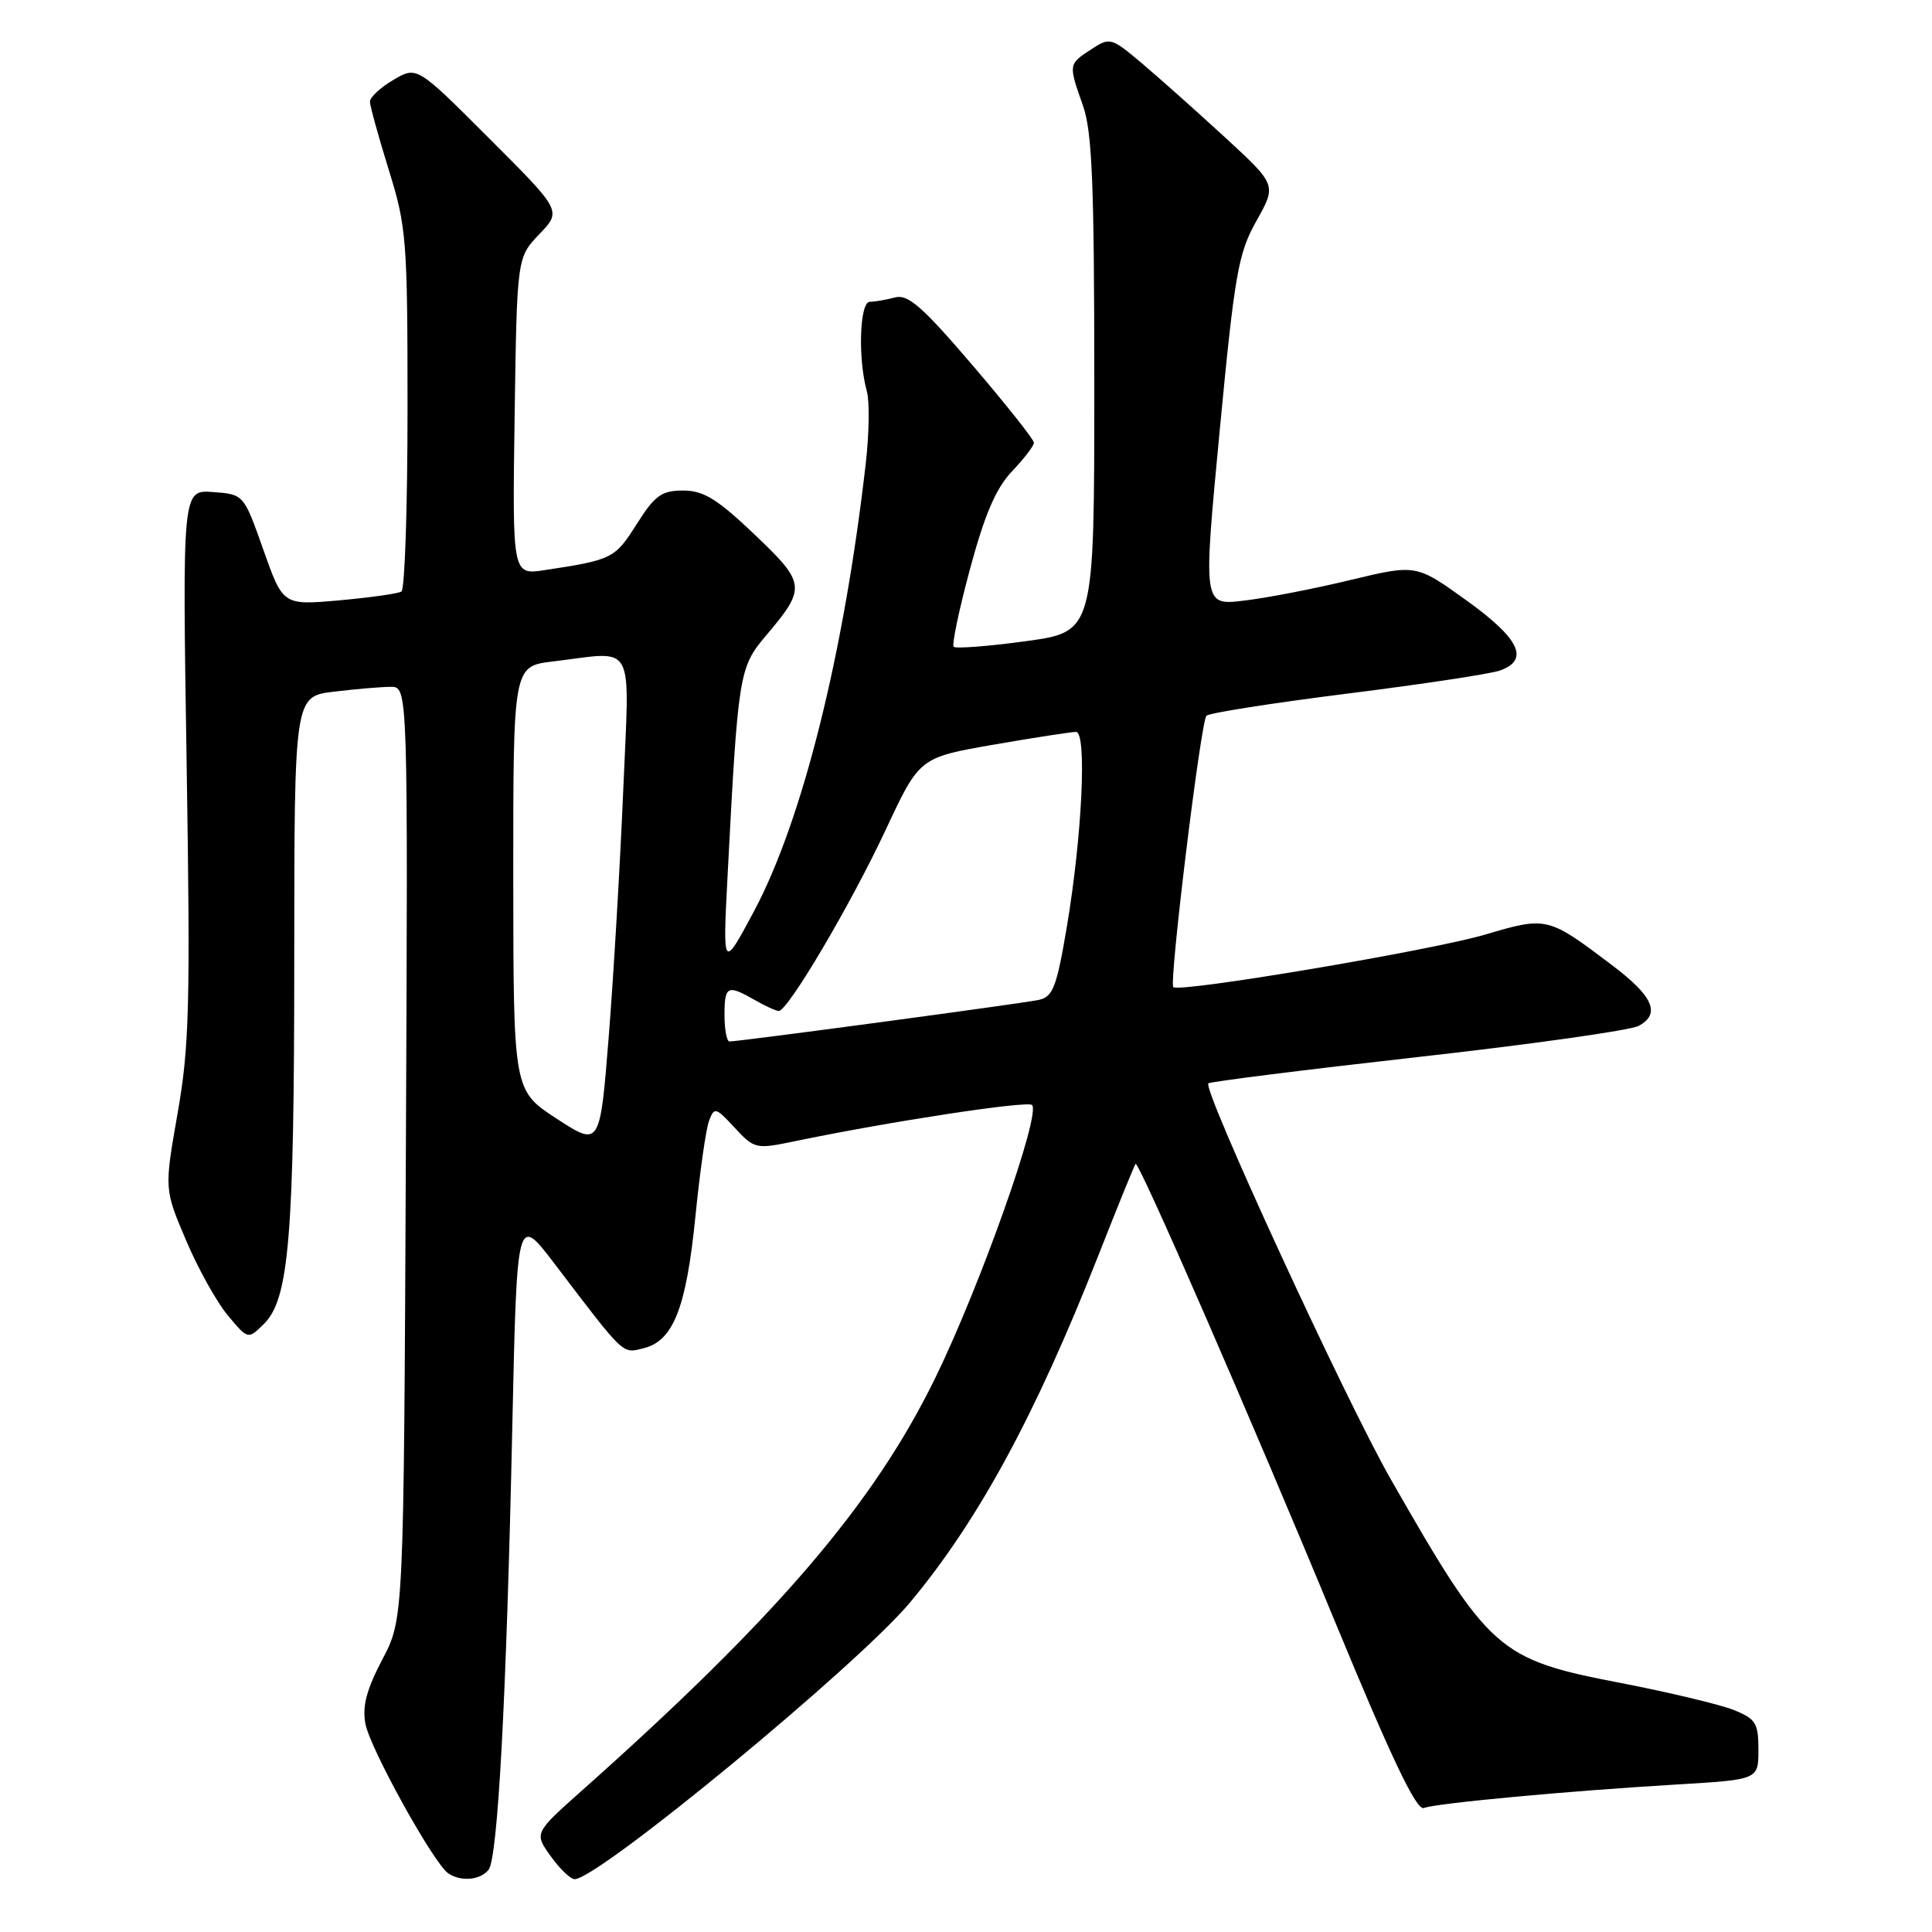 <?xml version="1.0" encoding="UTF-8" standalone="no"?>
<!DOCTYPE svg PUBLIC "-//W3C//DTD SVG 1.1//EN" "http://www.w3.org/Graphics/SVG/1.1/DTD/svg11.dtd" >
<svg xmlns="http://www.w3.org/2000/svg" xmlns:xlink="http://www.w3.org/1999/xlink" version="1.1" viewBox="0 0 256 256">
 <g >
 <path fill="currentColor"
d=" M 64.74 247.75 C 65.97 246.19 67.11 224.90 67.89 188.71 C 68.50 160.91 68.50 160.91 73.50 167.48 C 82.89 179.81 82.41 179.36 85.31 178.64 C 89.22 177.65 90.93 173.31 92.14 161.24 C 92.73 155.33 93.54 149.61 93.95 148.53 C 94.64 146.66 94.83 146.71 97.35 149.43 C 99.95 152.24 100.16 152.29 105.26 151.23 C 117.90 148.60 136.15 145.82 136.75 146.42 C 137.95 147.62 129.91 170.31 123.97 182.50 C 115.81 199.25 103.04 214.18 77.14 237.23 C 70.78 242.89 70.78 242.89 72.96 245.94 C 74.16 247.62 75.59 249.00 76.14 249.00 C 79.27 249.00 113.63 220.66 120.56 212.36 C 129.58 201.57 137.16 187.62 145.48 166.50 C 148.08 159.90 150.32 154.37 150.47 154.22 C 150.88 153.77 165.82 188.05 177.07 215.30 C 184.43 233.11 187.70 239.95 188.67 239.57 C 190.33 238.93 207.77 237.31 222.25 236.45 C 233.00 235.81 233.00 235.81 233.00 231.85 C 233.00 228.33 232.65 227.76 229.75 226.59 C 227.96 225.87 221.23 224.26 214.79 223.01 C 198.47 219.87 197.38 218.90 184.28 196.00 C 178.34 185.61 159.32 144.34 160.11 143.55 C 160.34 143.33 172.81 141.76 187.82 140.07 C 202.83 138.39 216.02 136.53 217.12 135.94 C 220.09 134.35 219.07 132.01 213.59 127.88 C 205.09 121.45 204.97 121.42 196.78 123.84 C 189.64 125.95 156.24 131.57 155.47 130.80 C 154.88 130.22 159.11 95.61 159.86 94.84 C 160.21 94.47 168.60 93.16 178.50 91.91 C 188.40 90.67 197.51 89.29 198.75 88.85 C 202.71 87.44 201.37 84.63 194.32 79.56 C 187.65 74.76 187.65 74.76 178.91 76.86 C 174.11 78.02 167.76 79.25 164.79 79.59 C 159.41 80.23 159.41 80.23 161.61 57.12 C 163.61 36.17 164.07 33.57 166.49 29.26 C 169.16 24.50 169.16 24.50 162.33 18.21 C 158.57 14.76 153.62 10.34 151.32 8.40 C 147.23 4.95 147.07 4.91 144.57 6.55 C 141.56 8.52 141.56 8.50 143.50 14.00 C 144.72 17.45 145.00 24.44 145.00 50.98 C 145.00 83.72 145.00 83.72 135.93 84.96 C 130.94 85.64 126.64 85.97 126.37 85.70 C 126.10 85.43 127.08 80.78 128.54 75.36 C 130.49 68.13 131.97 64.69 134.10 62.45 C 135.69 60.78 137.00 59.07 137.00 58.66 C 137.00 58.25 133.33 53.62 128.85 48.38 C 122.23 40.64 120.30 38.95 118.60 39.41 C 117.44 39.72 115.94 39.98 115.25 39.99 C 113.90 40.00 113.66 47.56 114.87 51.88 C 115.23 53.18 115.17 57.46 114.72 61.38 C 111.85 86.57 106.33 108.70 99.92 120.72 C 95.76 128.50 95.76 128.50 96.41 116.00 C 97.79 89.37 97.93 88.44 101.45 84.28 C 106.87 77.87 106.81 77.33 99.97 70.81 C 95.03 66.11 93.22 65.00 90.52 65.00 C 87.66 65.00 86.78 65.63 84.35 69.47 C 81.48 74.01 81.12 74.19 72.19 75.54 C 67.89 76.20 67.89 76.20 68.19 55.16 C 68.50 34.13 68.50 34.13 71.46 31.03 C 74.43 27.94 74.43 27.94 64.83 18.35 C 55.24 8.75 55.24 8.75 52.12 10.59 C 50.40 11.60 49.01 12.90 49.02 13.47 C 49.02 14.03 50.15 18.10 51.51 22.50 C 53.87 30.07 54.00 31.77 54.00 54.19 C 54.00 67.22 53.64 78.11 53.19 78.38 C 52.75 78.66 49.03 79.18 44.94 79.55 C 37.50 80.21 37.50 80.21 34.90 72.86 C 32.30 65.50 32.30 65.50 28.23 65.20 C 24.16 64.89 24.16 64.89 24.73 101.20 C 25.23 133.11 25.09 138.71 23.53 147.53 C 21.77 157.57 21.77 157.57 24.64 164.32 C 26.21 168.04 28.71 172.53 30.18 174.29 C 32.86 177.50 32.86 177.50 34.95 175.45 C 38.30 172.17 38.99 163.97 38.99 126.89 C 39.00 92.28 39.00 92.28 44.25 91.65 C 47.14 91.30 50.53 91.01 51.78 91.01 C 54.06 91.00 54.06 91.00 53.78 152.75 C 53.50 214.50 53.50 214.50 50.66 219.89 C 48.57 223.87 47.98 226.09 48.42 228.41 C 49.03 231.69 57.49 246.96 59.40 248.23 C 61.09 249.37 63.65 249.13 64.74 247.75 Z  M 73.76 148.23 C 68.03 144.50 68.03 144.50 68.01 116.39 C 68.00 88.28 68.00 88.28 73.25 87.65 C 84.38 86.31 83.42 84.55 82.58 104.75 C 82.17 114.51 81.31 129.13 80.67 137.23 C 79.50 151.96 79.50 151.96 73.76 148.23 Z  M 96.00 134.50 C 96.00 130.62 96.38 130.43 100.00 132.50 C 101.38 133.29 102.81 133.95 103.18 133.96 C 104.36 134.03 112.76 119.81 117.38 109.91 C 121.84 100.38 121.84 100.38 131.67 98.67 C 137.08 97.73 141.99 96.98 142.58 96.98 C 144.04 97.01 143.39 110.74 141.37 122.75 C 140.02 130.78 139.53 132.07 137.66 132.49 C 135.57 132.95 98.00 138.00 96.66 138.00 C 96.30 138.00 96.00 136.43 96.00 134.50 Z "/>
</g>
</svg>